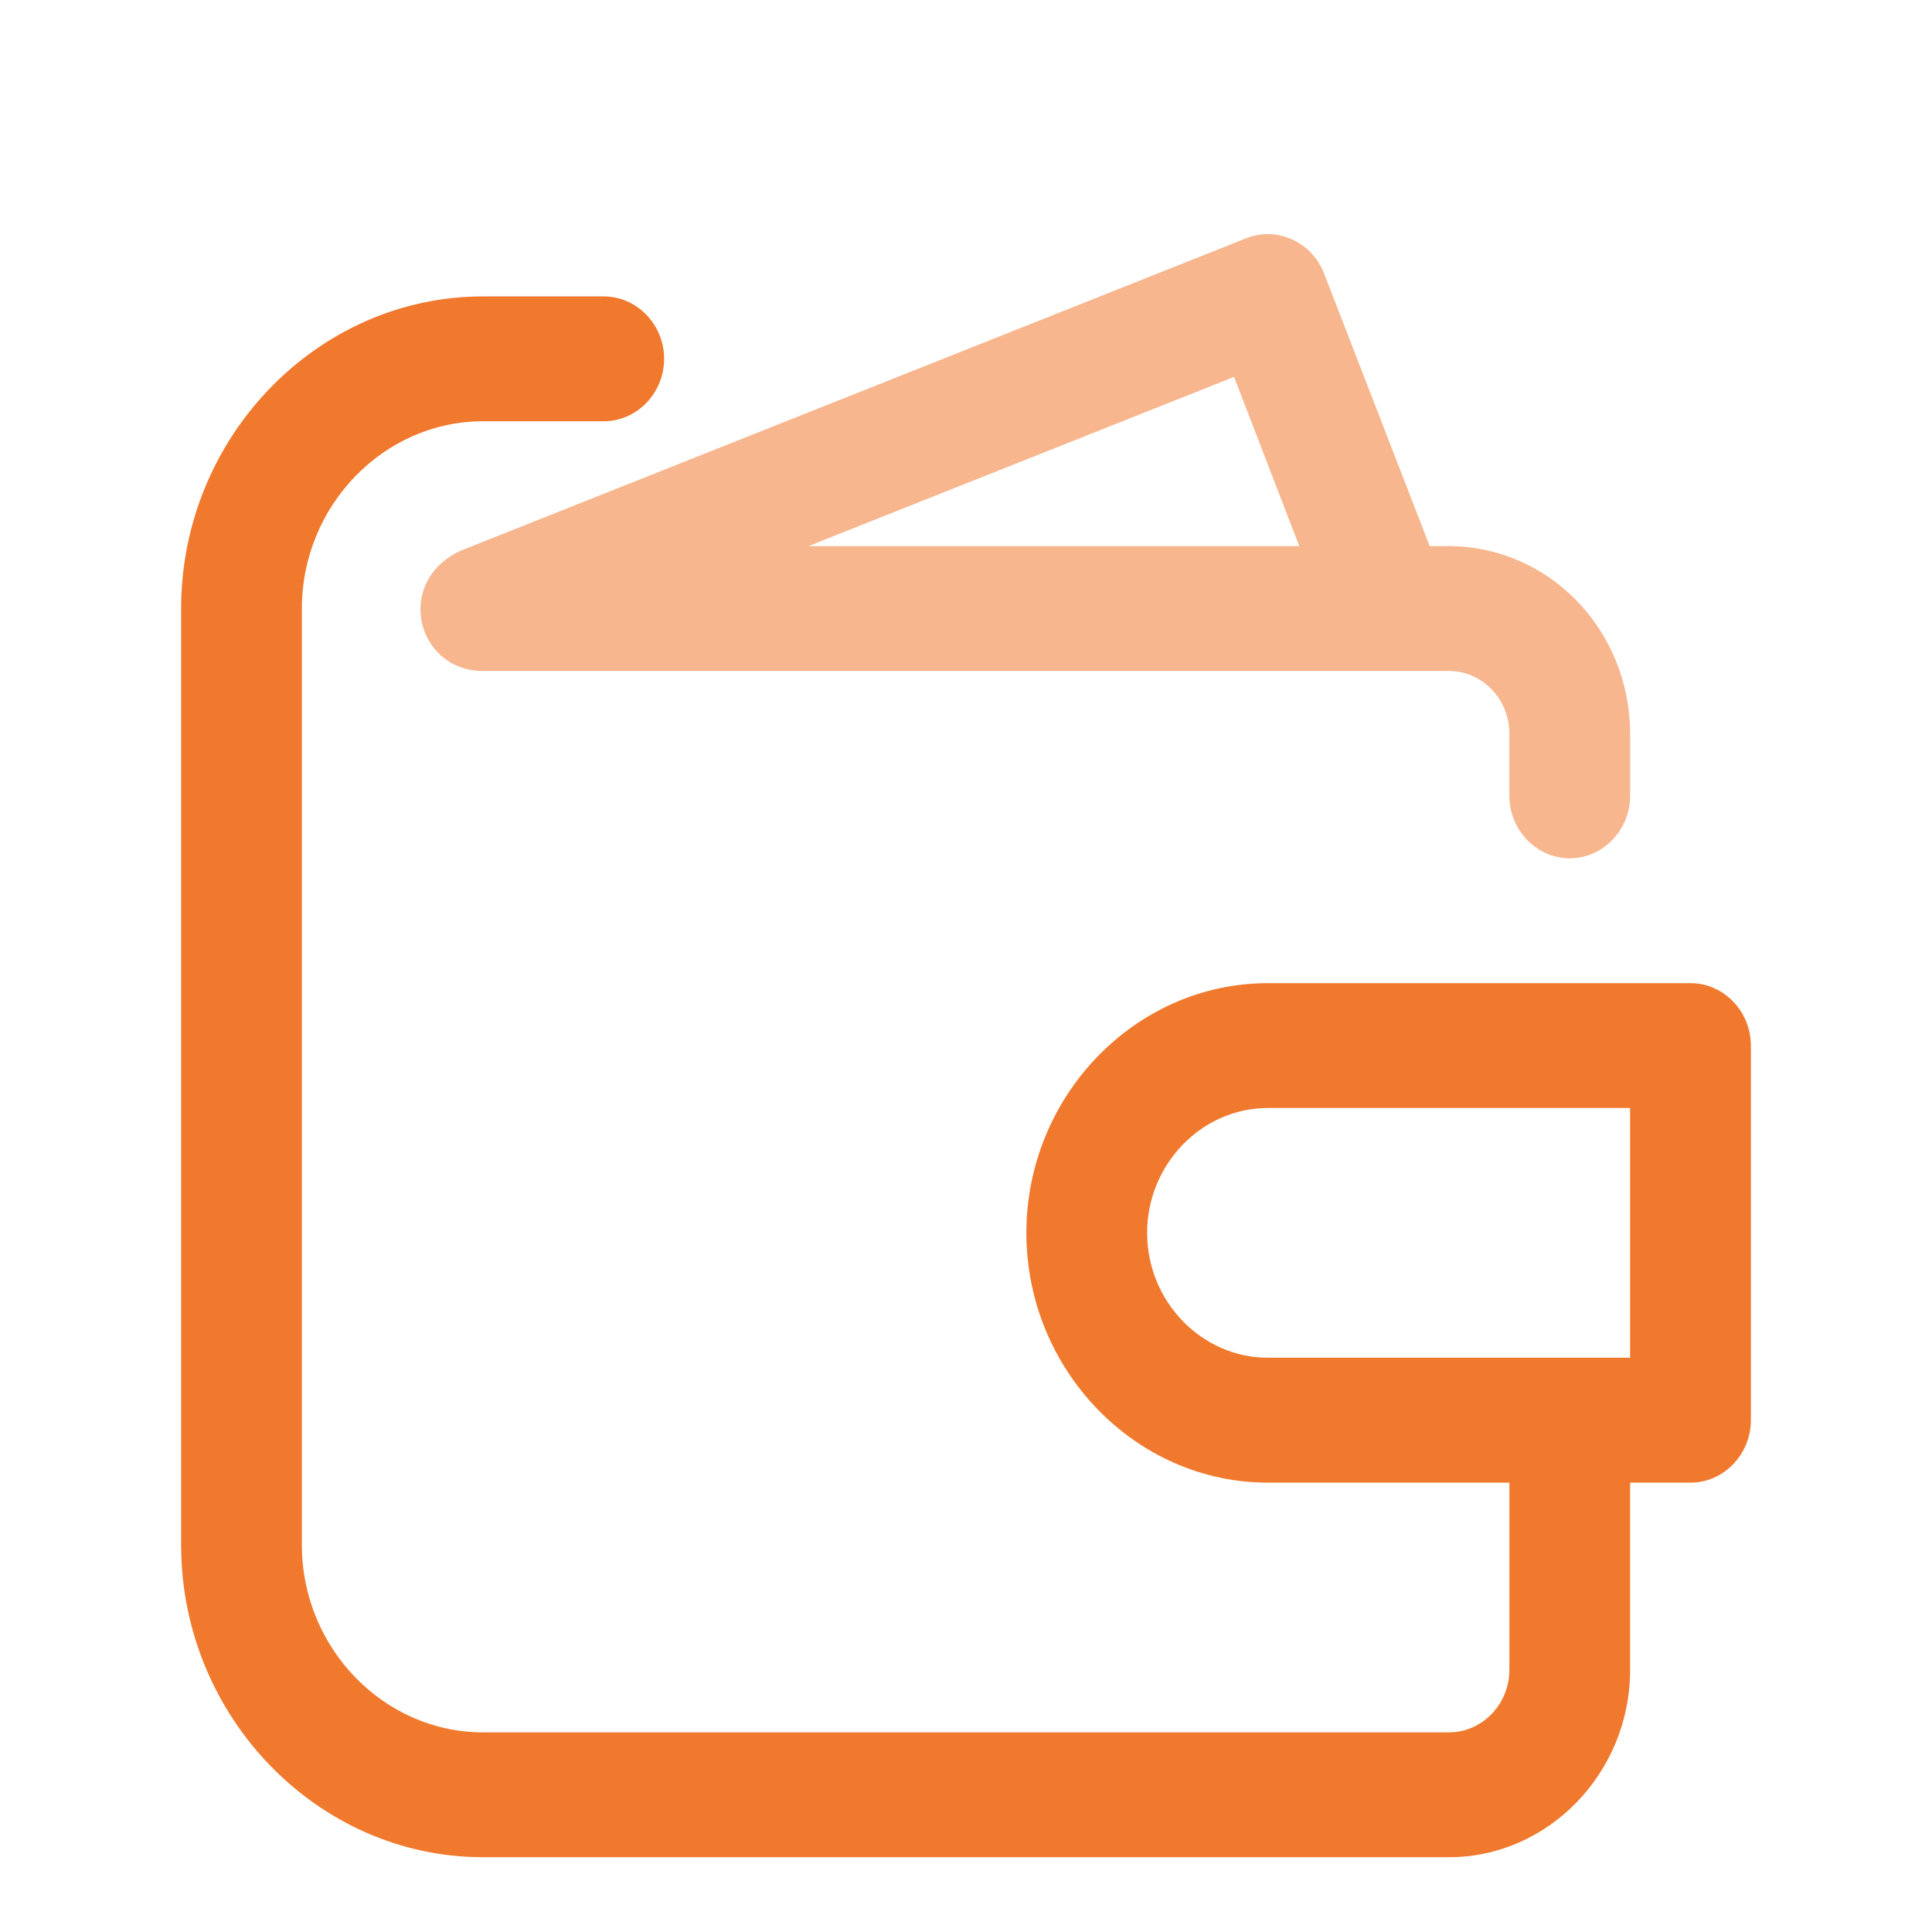 <svg width="24" height="24" viewBox="0 0 24 24" fill="none" xmlns="http://www.w3.org/2000/svg">
<path d="M21 12.213H15.75C14.104 12.213 12.75 13.614 12.75 15.315C12.75 17.017 14.104 18.418 15.75 18.418H18.75V20.744C18.75 21.17 18.412 21.52 18 21.52H6C4.766 21.52 3.75 20.47 3.75 19.193V7.56C3.75 6.283 4.766 5.233 6 5.233H7.5C7.912 5.233 8.25 4.883 8.25 4.457C8.25 4.032 7.912 3.682 7.5 3.682H6C3.943 3.682 2.25 5.432 2.25 7.56V19.193C2.25 21.321 3.943 23.071 6 23.071H18C19.235 23.071 20.25 22.021 20.25 20.744V18.418H21C21.412 18.418 21.75 18.068 21.75 17.642V12.989C21.75 12.563 21.412 12.213 21 12.213ZM20.25 16.866H15.75C14.927 16.866 14.25 16.166 14.25 15.315C14.25 14.465 14.927 13.764 15.75 13.764H20.25V16.866Z" fill="#F0792E"/>
<path d="M5.73 6.838C4.893 7.216 5.17 8.335 6 8.335H18C18.412 8.335 18.75 8.685 18.75 9.111V9.886C18.75 10.312 19.088 10.662 19.5 10.662C19.912 10.662 20.25 10.312 20.25 9.886V9.111C20.249 8.494 20.012 7.902 19.59 7.466C19.168 7.03 18.596 6.785 18 6.784H17.76L16.447 3.395C16.295 3.003 15.86 2.808 15.48 2.96L5.73 6.838ZM16.14 6.784H10.042L15.33 4.682L16.14 6.784Z" fill="#F7B68D"/>
</svg>

